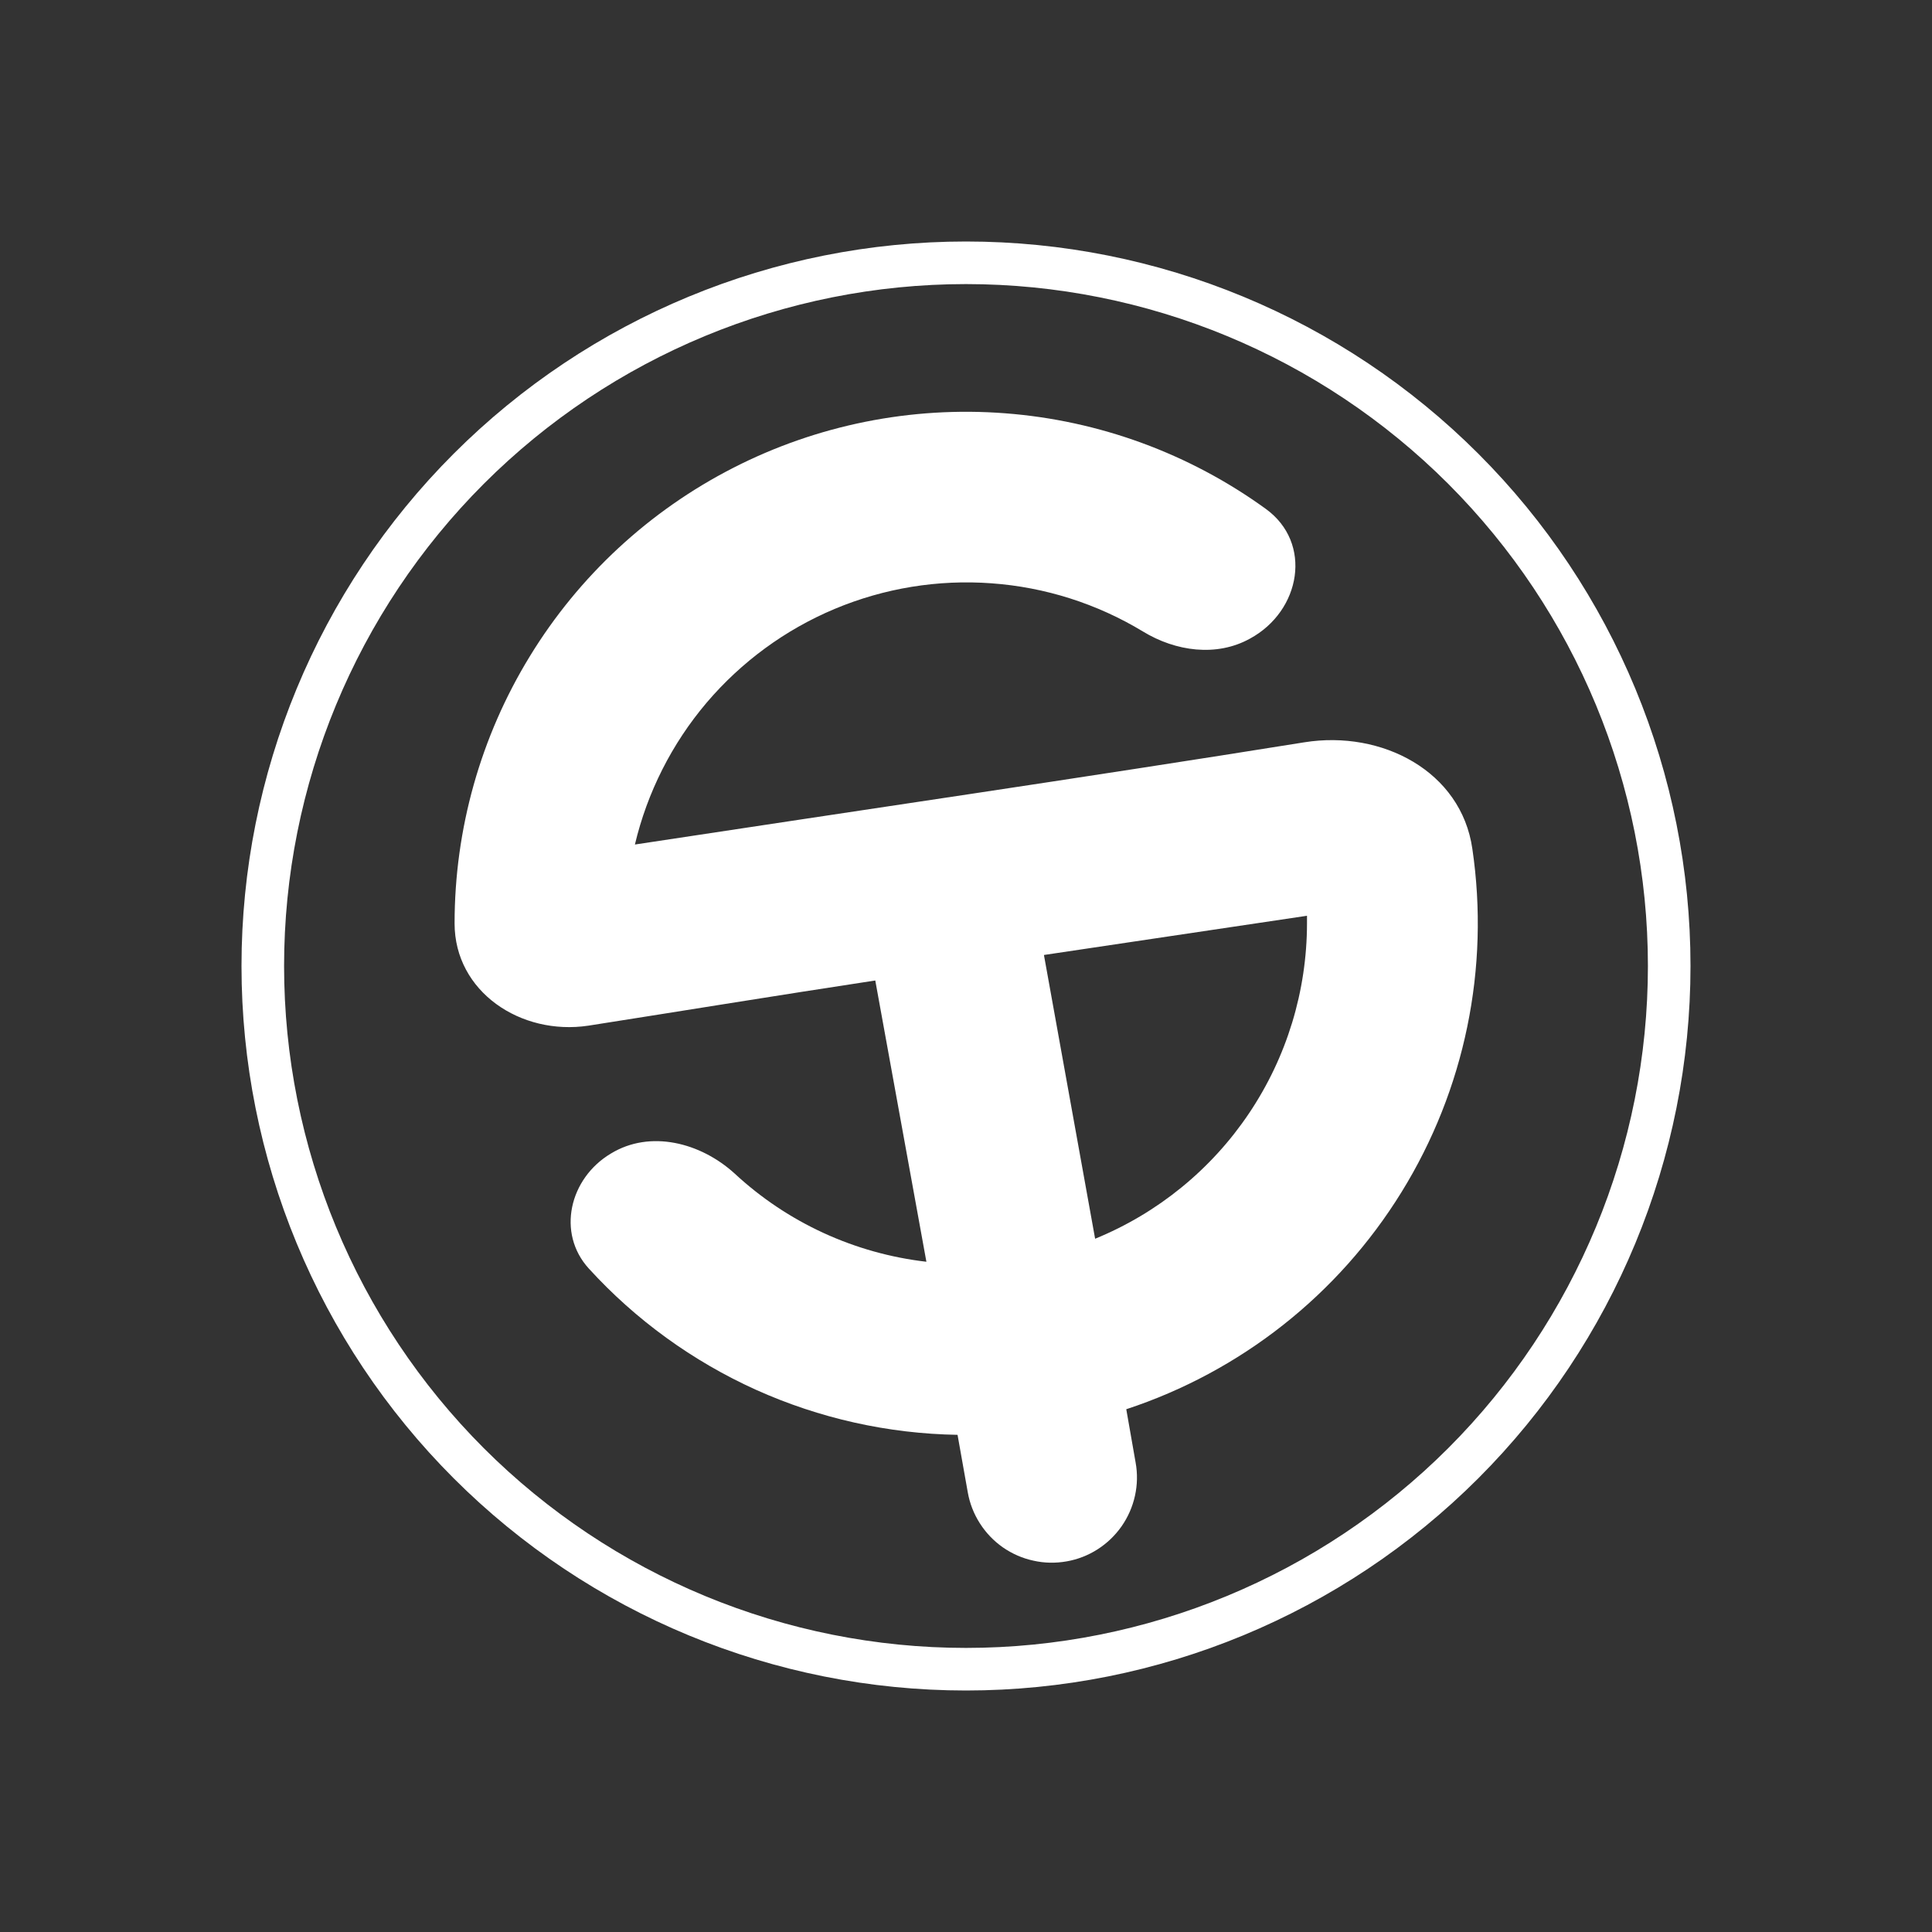 <svg width="24" height="24" viewBox="0 0 24 24" fill="none" xmlns="http://www.w3.org/2000/svg">
<rect x="0" y="0" width="24" height="24" fill="#333333" stroke="none"/>
<path fill-rule="evenodd" clip-rule="evenodd" d="M12 20.471C14.246 20.471 16.401 19.578 17.99 17.99C19.578 16.401 20.471 14.246 20.471 12C20.471 9.753 19.578 7.599 17.99 6.01C16.401 4.422 14.246 3.529 12 3.529C9.753 3.529 7.599 4.422 6.01 6.01C4.422 7.599 3.529 9.753 3.529 12C3.529 14.246 4.422 16.401 6.01 17.99C7.599 19.578 9.753 20.471 12 20.471ZM12 21C14.387 21 16.676 20.052 18.364 18.364C20.052 16.676 21 14.387 21 12C21 9.613 20.052 7.324 18.364 5.636C16.676 3.948 14.387 3 12 3C9.613 3 7.324 3.948 5.636 5.636C3.948 7.324 3 9.613 3 12C3 14.387 3.948 16.676 5.636 18.364C7.324 20.052 9.613 21 12 21Z" fill="white"/>
<path d="M10.873 12.18L11.508 15.674C10.618 15.571 9.783 15.188 9.126 14.578C8.702 14.192 8.077 14.033 7.59 14.329C7.072 14.637 6.913 15.319 7.315 15.759C7.897 16.397 8.604 16.909 9.392 17.265C10.179 17.619 11.031 17.81 11.895 17.824L12.022 18.538C12.046 18.675 12.097 18.806 12.172 18.923C12.247 19.041 12.344 19.142 12.458 19.222C12.572 19.301 12.701 19.358 12.837 19.387C12.973 19.418 13.113 19.42 13.25 19.396C13.387 19.372 13.518 19.321 13.635 19.246C13.752 19.171 13.853 19.074 13.933 18.96C14.013 18.845 14.069 18.717 14.099 18.581C14.129 18.445 14.132 18.305 14.107 18.168L13.991 17.506C15.413 17.038 16.624 16.083 17.41 14.809C18.197 13.536 18.508 12.025 18.29 10.544C18.152 9.581 17.167 9.067 16.204 9.221C13.435 9.665 10.666 10.068 7.887 10.491C8.041 9.842 8.346 9.239 8.777 8.73C9.209 8.222 9.754 7.822 10.369 7.564C10.985 7.306 11.652 7.197 12.317 7.246C12.982 7.294 13.627 7.499 14.197 7.844C14.605 8.093 15.113 8.162 15.526 7.934C16.162 7.59 16.31 6.743 15.722 6.32C14.774 5.634 13.654 5.223 12.487 5.134C11.32 5.044 10.15 5.279 9.108 5.812C8.066 6.345 7.191 7.155 6.581 8.154C5.97 9.152 5.647 10.3 5.647 11.471C5.647 12.318 6.468 12.868 7.31 12.741C8.49 12.556 9.65 12.366 10.873 12.18ZM12.969 11.863L16.236 11.376V11.471C16.235 12.311 15.985 13.132 15.516 13.83C15.048 14.527 14.382 15.07 13.604 15.388L12.969 11.868V11.863Z" fill="white"/>
</svg>

